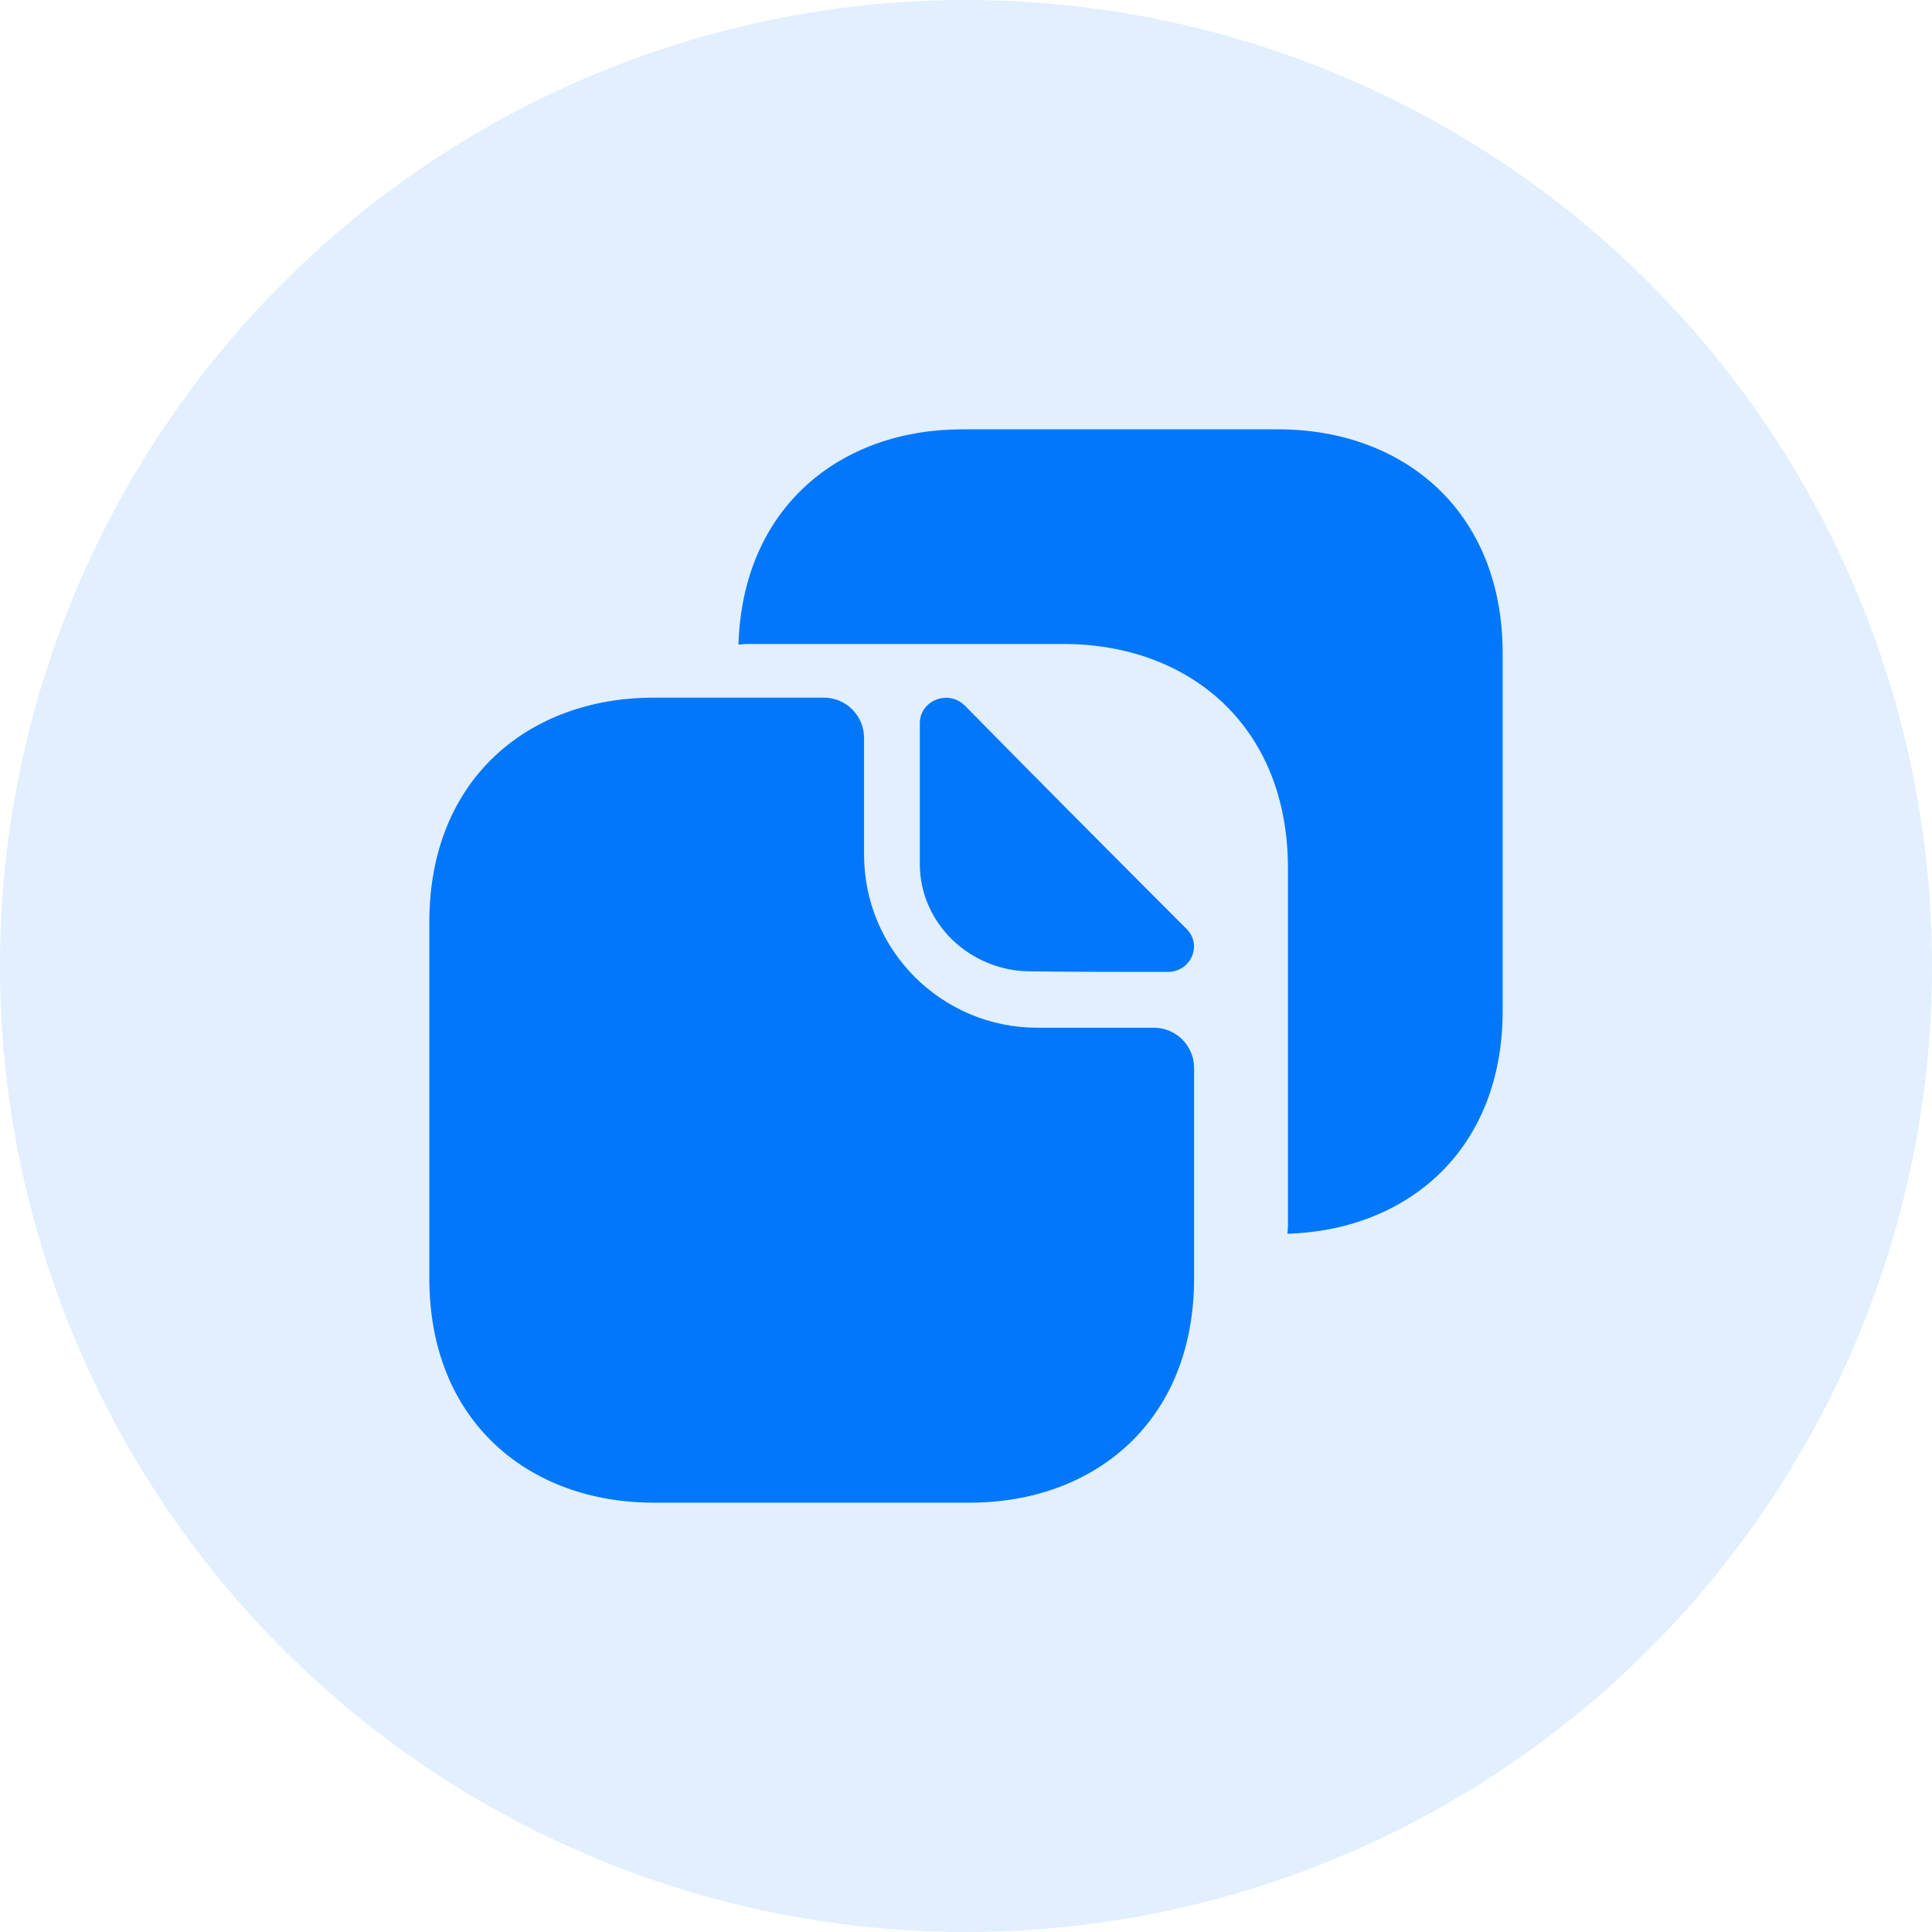 <svg width="40" height="40" viewBox="0 0 40 40" fill="none" xmlns="http://www.w3.org/2000/svg">
<circle cx="20" cy="20" r="20" fill="#0277FA" fill-opacity="0.12"/>
<path d="M23.889 21.278H21.478C19.5 21.278 17.889 19.678 17.889 17.689V15.278C17.889 14.822 17.522 14.444 17.055 14.444H13.533C10.966 14.444 8.889 16.111 8.889 19.089V26.467C8.889 29.445 10.966 31.111 13.533 31.111H20.078C22.644 31.111 24.722 29.445 24.722 26.467V22.111C24.722 21.645 24.344 21.278 23.889 21.278Z" fill="#0277FA"/>
<path d="M26.466 8.889H24.277H23.066H19.922C17.411 8.889 15.377 10.489 15.289 13.344C15.355 13.344 15.411 13.333 15.477 13.333H18.622H19.833H22.022C24.589 13.333 26.666 15 26.666 17.978V20.167V23.178V25.367C26.666 25.433 26.655 25.489 26.655 25.544C29.133 25.467 31.111 23.822 31.111 20.922V18.733V15.722V13.533C31.111 10.556 29.033 8.889 26.466 8.889Z" fill="#0277FA"/>
<path d="M19.978 14.611C19.633 14.267 19.044 14.5 19.044 14.978V17.889C19.044 19.111 20.078 20.111 21.344 20.111C22.133 20.122 23.233 20.122 24.178 20.122C24.655 20.122 24.9 19.567 24.567 19.233C23.355 18.022 21.2 15.856 19.978 14.611Z" fill="#0277FA"/>
</svg>

